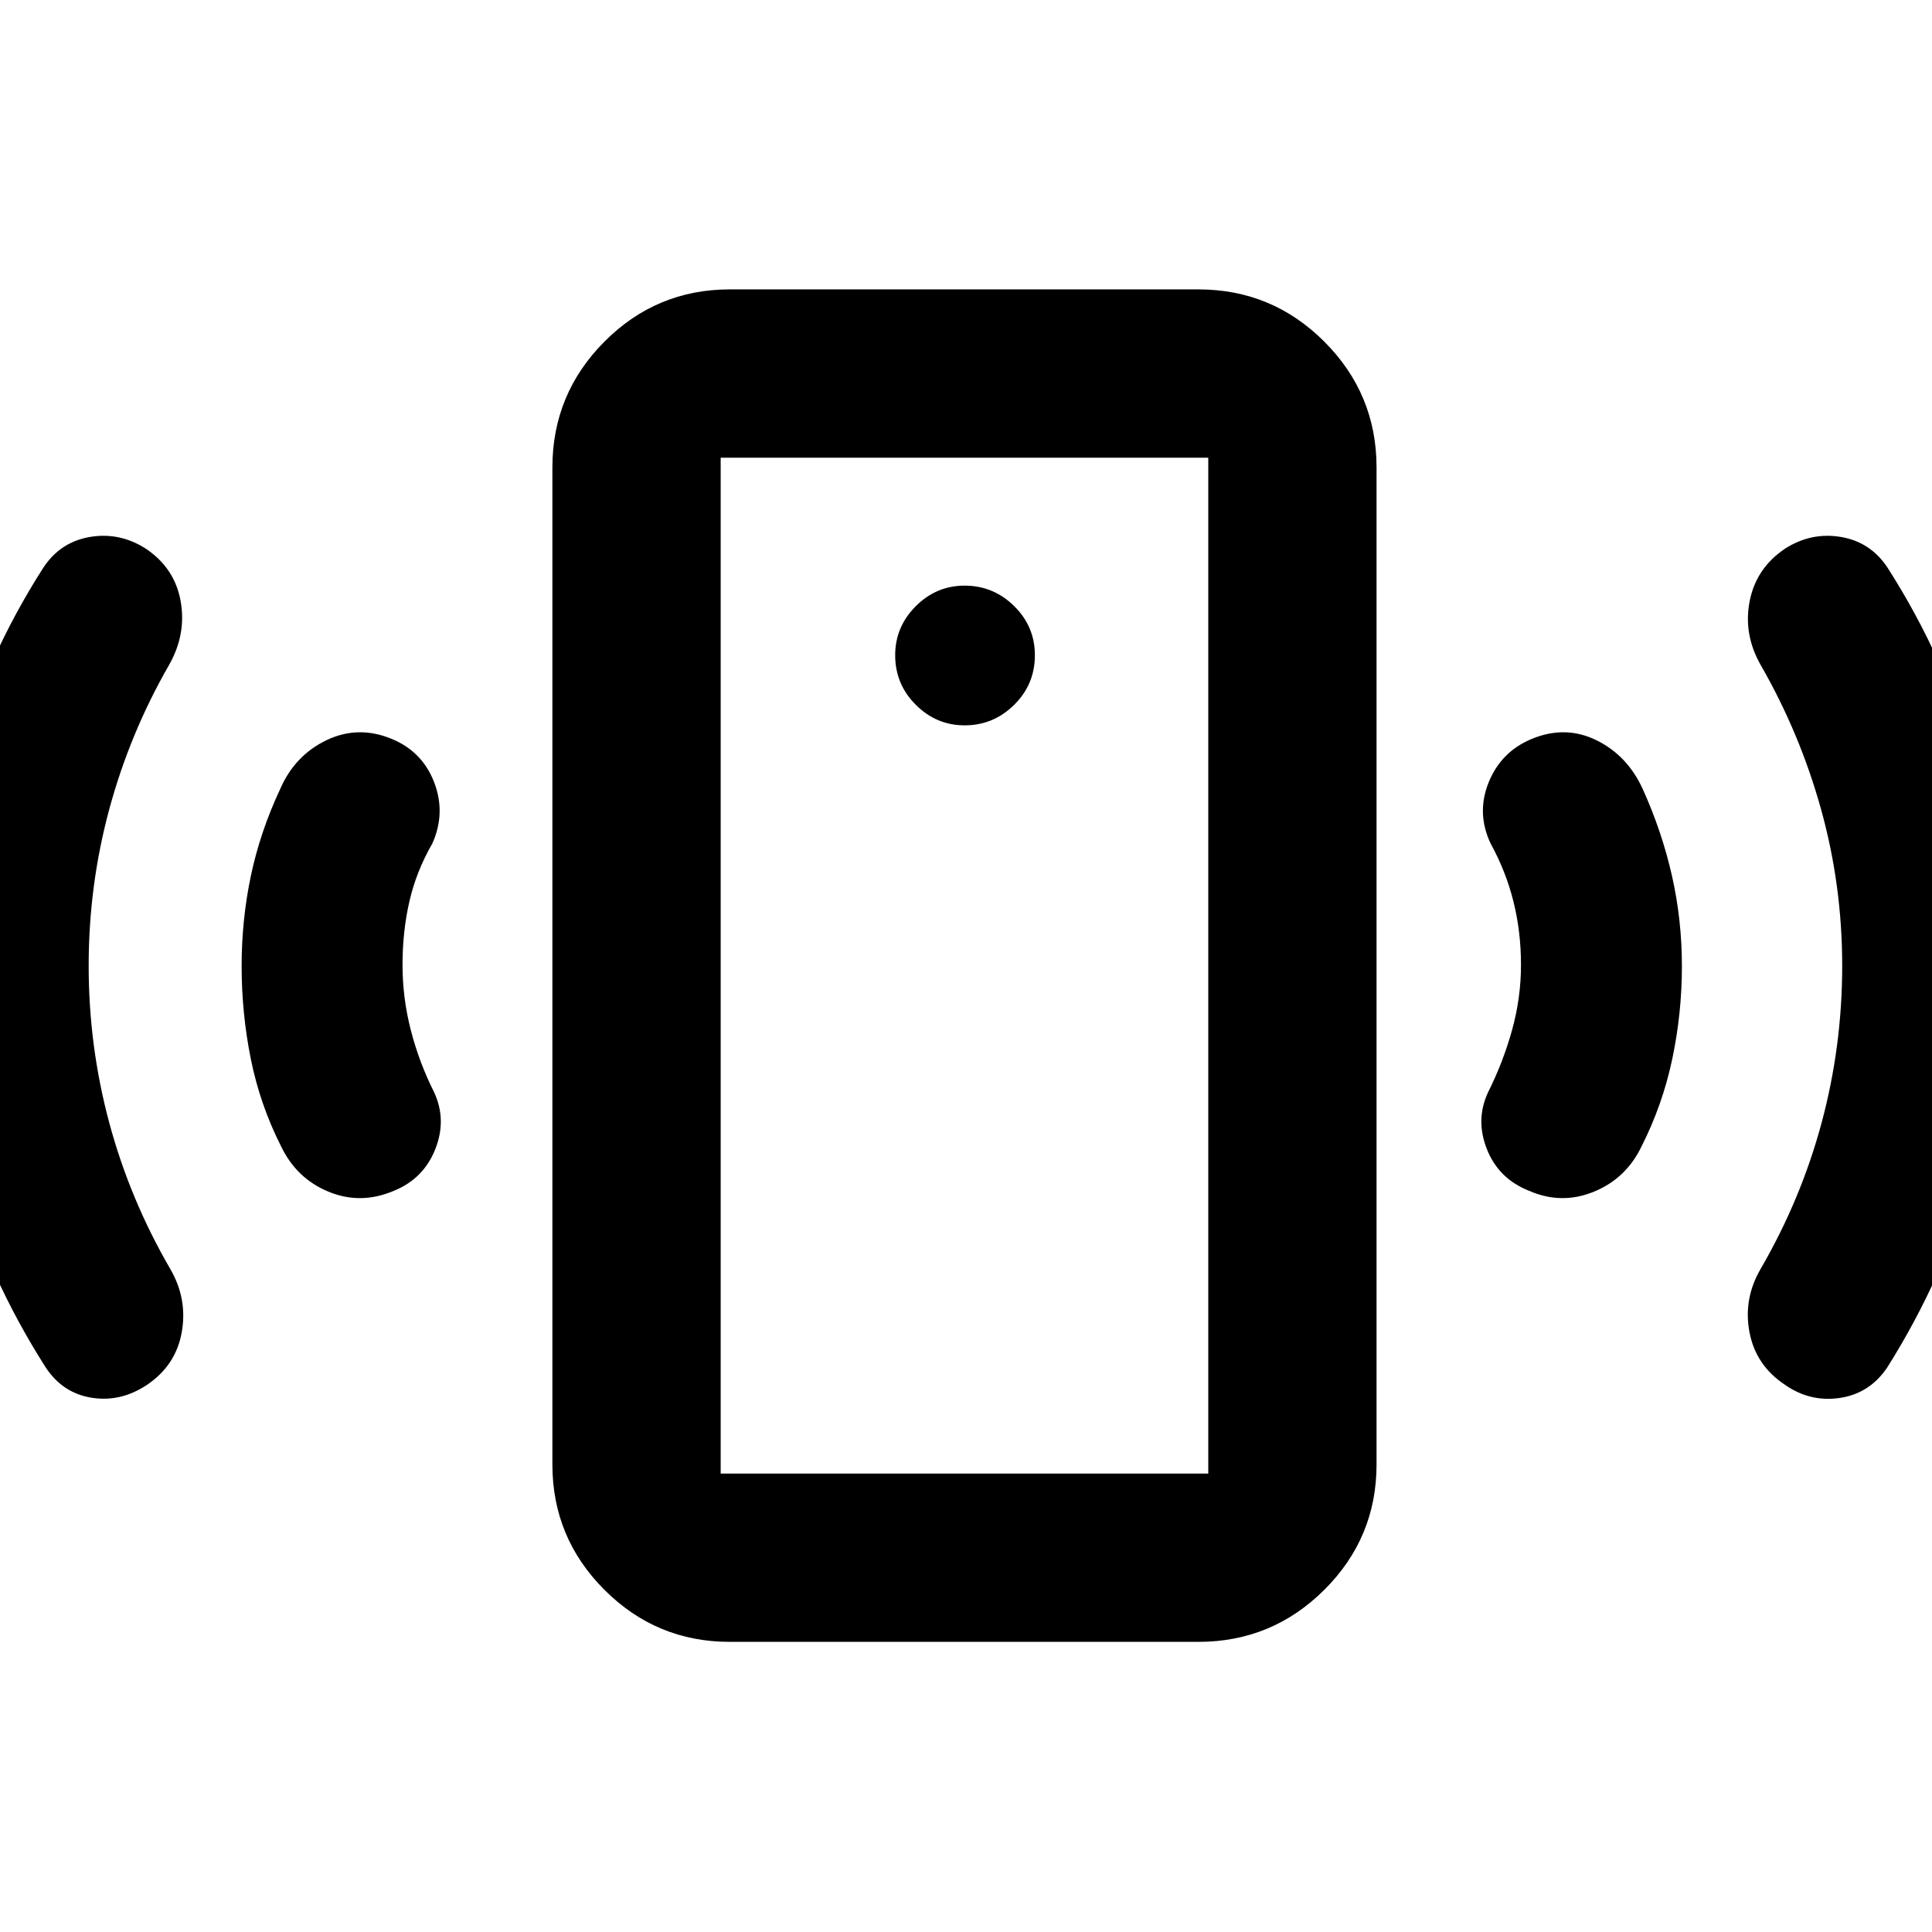 <svg xmlns="http://www.w3.org/2000/svg" height="40" viewBox="0 -960 960 960" width="40"><path d="M479.33-599.58q14.27 0 24.59-10.18 10.31-10.17 10.31-24.68 0-14.26-10.31-24.41Q493.6-669 479.33-669q-14.07 0-24.29 10.22-10.23 10.23-10.23 24.36 0 14.39 10.23 24.62 10.22 10.22 24.29 10.22Zm276.44 119.01q0-16.43-3.74-31.44-3.74-15-11.36-28.87-7.13-15.1-.97-30.34t21.28-21.56q16.77-6.99 32.22.57 15.45 7.56 23.1 24.34 9.57 21.23 14.5 43.1t4.93 44.77q0 23.46-4.79 46.17-4.78 22.7-15.2 43.32-7.65 16.06-23.72 22.65-16.06 6.59-32.14-.4-15.16-5.94-21.01-20.63-5.86-14.69.57-28.43 7.43-14.81 11.88-30.81 4.45-16 4.45-32.44Zm159.61.47q0-39.89-10.49-77.7-10.5-37.82-30.06-71.85-8.66-15.26-5.42-31.69 3.23-16.43 17.63-26.08 13.03-8.28 27.77-5.76 14.74 2.52 23.16 15.35 28.58 44.7 42.88 94.82 14.3 50.12 14.3 102.83 0 53.28-14.58 104.08t-42.84 95.62q-8.7 12.89-23.46 15.1-14.76 2.21-27.25-6.47-14.57-9.63-17.71-26.17-3.14-16.54 5.52-31.43 20.13-34.69 30.34-72.73 10.21-38.04 10.21-77.92ZM362.62-144.17q-36.44 0-62.29-25.86-25.85-25.85-25.85-62.29v-495.36q0-36.6 25.85-62.56t62.29-25.96h232.86q36.59 0 62.56 25.96Q684-764.28 684-727.68v495.36q0 36.44-25.96 62.29-25.97 25.86-62.56 25.86H362.62Zm-4.52-83.63h242.28v-504.78H358.1v504.78Zm0 0v-504.78 504.78ZM200.01-480.57q0 16.44 4.12 32.44 4.12 16 11.55 30.81 6.42 13.74.57 28.43-5.86 14.69-20.64 20.63-16.45 6.99-32.4.4t-23.6-22.65q-10.42-20.62-14.99-43.32-4.56-22.71-4.56-46.17 0-22.9 4.59-44.77 4.6-21.87 14.54-43.1 7.27-16.78 23.06-24.34 15.78-7.56 32.55-.57 15.13 6.32 20.95 21.55 5.83 15.23-.92 30.35-8 13.87-11.41 28.81t-3.41 31.5Zm-155.95.47q0 39.88 10.21 77.92t30.34 72.73q8.65 14.89 5.7 31.43t-17.35 26.2q-13.03 8.65-27.42 6.35-14.38-2.29-22.79-15.01-28.64-44.82-43.31-95.53-14.67-50.72-14.67-104.09 0-52.81 14.05-102.92 14.06-50.11 42.65-94.81 8.41-12.83 23.15-15.35 14.74-2.52 27.77 5.76 14.41 9.65 17.36 26.08 2.94 16.43-5.71 31.69-19.56 34.03-29.77 71.85-10.21 37.82-10.21 77.7Z"/></svg>